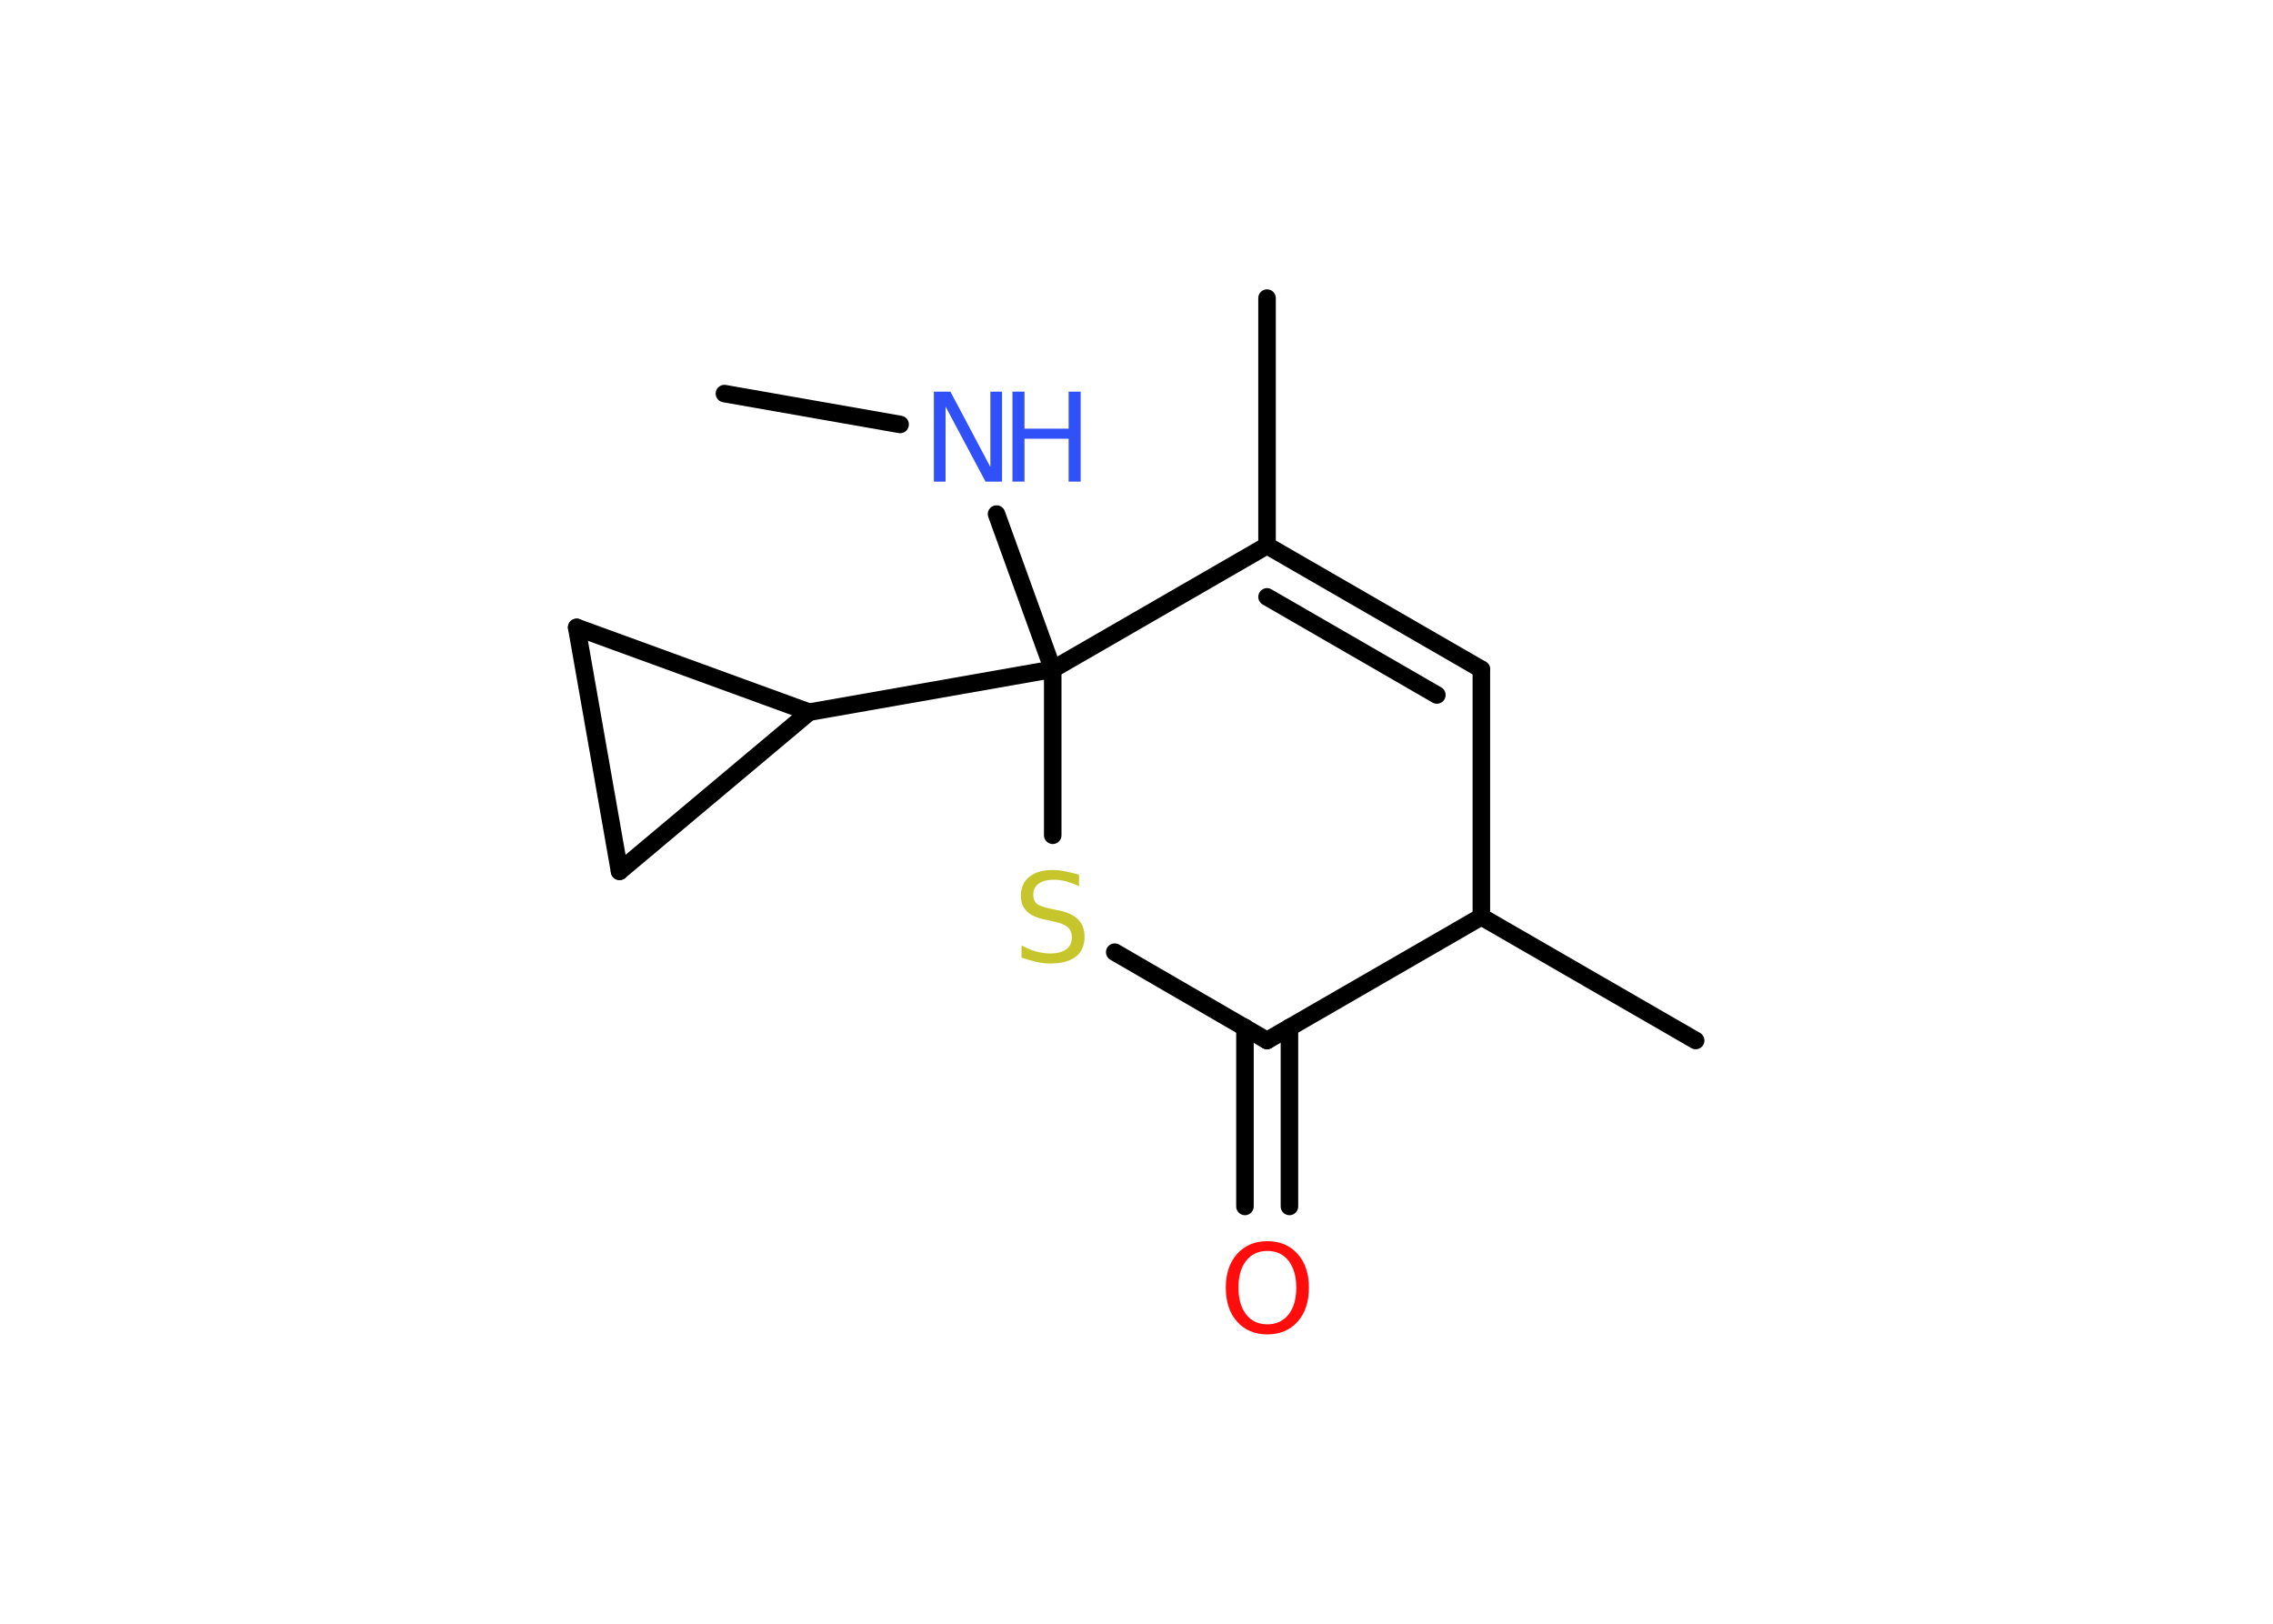 <?xml version='1.0' encoding='UTF-8'?>
<!DOCTYPE svg PUBLIC "-//W3C//DTD SVG 1.1//EN" "http://www.w3.org/Graphics/SVG/1.1/DTD/svg11.dtd">
<svg version='1.2' xmlns='http://www.w3.org/2000/svg' xmlns:xlink='http://www.w3.org/1999/xlink' width='70.0mm' height='50.0mm' viewBox='0 0 70.0 50.0'>
  <desc>Generated by the Chemistry Development Kit (http://github.com/cdk)</desc>
  <g stroke-linecap='round' stroke-linejoin='round' stroke='#000000' stroke-width='.54' fill='#3050F8'>
    <rect x='.0' y='.0' width='70.0' height='50.0' fill='#FFFFFF' stroke='none'/>
    <g id='mol1' class='mol'>
      <line id='mol1bnd1' class='bond' x1='22.31' y1='12.12' x2='27.72' y2='13.07'/>
      <line id='mol1bnd2' class='bond' x1='30.69' y1='15.83' x2='32.42' y2='20.61'/>
      <line id='mol1bnd3' class='bond' x1='32.42' y1='20.61' x2='24.92' y2='21.93'/>
      <line id='mol1bnd4' class='bond' x1='24.92' y1='21.93' x2='19.08' y2='26.83'/>
      <line id='mol1bnd5' class='bond' x1='19.08' y1='26.83' x2='17.76' y2='19.32'/>
      <line id='mol1bnd6' class='bond' x1='24.92' y1='21.93' x2='17.76' y2='19.32'/>
      <line id='mol1bnd7' class='bond' x1='32.42' y1='20.61' x2='32.42' y2='25.72'/>
      <line id='mol1bnd8' class='bond' x1='34.33' y1='29.32' x2='39.02' y2='32.04'/>
      <g id='mol1bnd9' class='bond'>
        <line x1='39.71' y1='31.64' x2='39.71' y2='37.15'/>
        <line x1='38.34' y1='31.64' x2='38.34' y2='37.15'/>
      </g>
      <line id='mol1bnd10' class='bond' x1='39.02' y1='32.04' x2='45.62' y2='28.23'/>
      <line id='mol1bnd11' class='bond' x1='45.62' y1='28.23' x2='52.22' y2='32.04'/>
      <line id='mol1bnd12' class='bond' x1='45.62' y1='28.23' x2='45.62' y2='20.61'/>
      <g id='mol1bnd13' class='bond'>
        <line x1='45.62' y1='20.61' x2='39.02' y2='16.8'/>
        <line x1='44.25' y1='21.4' x2='39.02' y2='18.38'/>
      </g>
      <line id='mol1bnd14' class='bond' x1='32.42' y1='20.61' x2='39.02' y2='16.8'/>
      <line id='mol1bnd15' class='bond' x1='39.02' y1='16.8' x2='39.02' y2='9.18'/>
      <g id='mol1atm2' class='atom'>
        <path d='M28.77 12.06h.5l1.23 2.32v-2.32h.36v2.77h-.51l-1.23 -2.31v2.31h-.36v-2.77z' stroke='none'/>
        <path d='M31.18 12.06h.37v1.14h1.36v-1.14h.37v2.77h-.37v-1.32h-1.36v1.32h-.37v-2.77z' stroke='none'/>
      </g>
      <path id='mol1atm7' class='atom' d='M33.23 26.93v.36q-.21 -.1 -.4 -.15q-.19 -.05 -.37 -.05q-.31 .0 -.47 .12q-.17 .12 -.17 .34q.0 .18 .11 .28q.11 .09 .42 .15l.23 .05q.42 .08 .62 .28q.2 .2 .2 .54q.0 .4 -.27 .61q-.27 .21 -.79 .21q-.2 .0 -.42 -.05q-.22 -.05 -.46 -.13v-.38q.23 .13 .45 .19q.22 .06 .43 .06q.32 .0 .5 -.13q.17 -.13 .17 -.36q.0 -.21 -.13 -.32q-.13 -.11 -.41 -.17l-.23 -.05q-.42 -.08 -.61 -.26q-.19 -.18 -.19 -.49q.0 -.37 .26 -.58q.26 -.21 .71 -.21q.19 .0 .39 .04q.2 .04 .41 .1z' stroke='none' fill='#C6C62C'/>
      <path id='mol1atm9' class='atom' d='M39.03 38.52q-.41 .0 -.65 .3q-.24 .3 -.24 .83q.0 .52 .24 .83q.24 .3 .65 .3q.41 .0 .65 -.3q.24 -.3 .24 -.83q.0 -.52 -.24 -.83q-.24 -.3 -.65 -.3zM39.03 38.22q.58 .0 .93 .39q.35 .39 .35 1.04q.0 .66 -.35 1.05q-.35 .39 -.93 .39q-.58 .0 -.93 -.39q-.35 -.39 -.35 -1.05q.0 -.65 .35 -1.04q.35 -.39 .93 -.39z' stroke='none' fill='#FF0D0D'/>
    </g>
  </g>
</svg>
